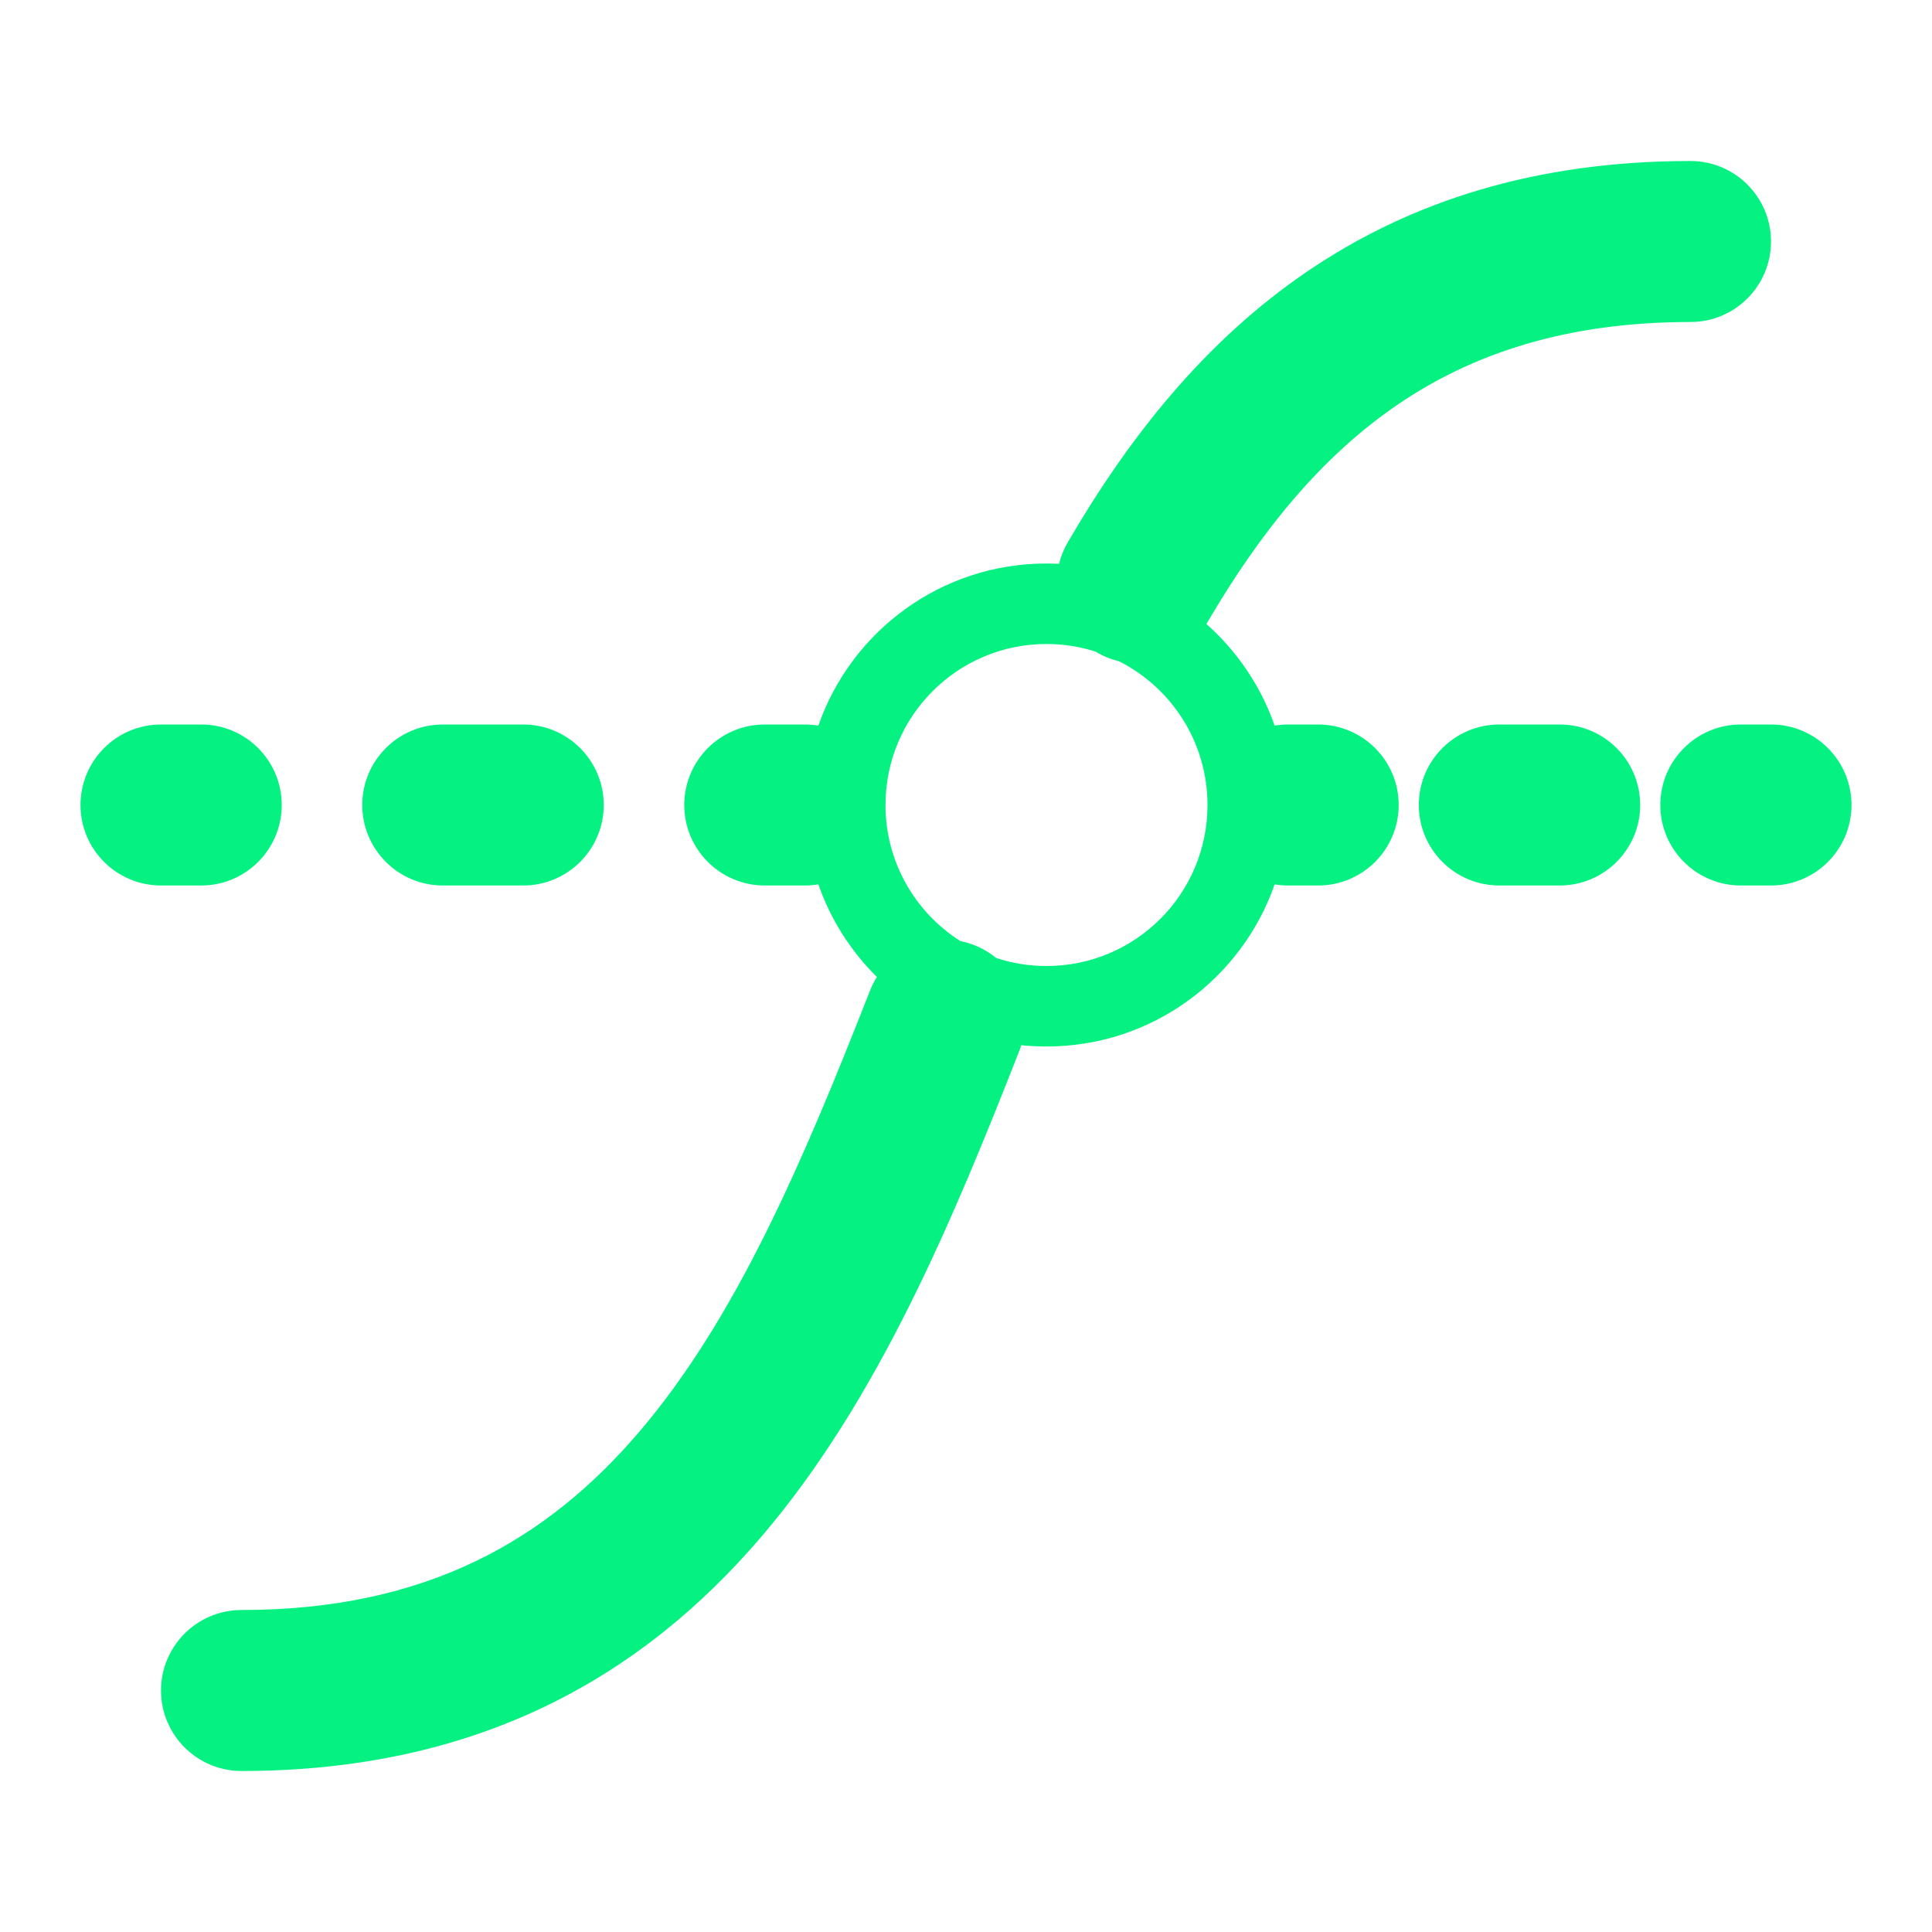 <svg width="24" height="24" viewBox="0 0 24 24" fill="none" xmlns="http://www.w3.org/2000/svg"><path fill-rule="evenodd" clip-rule="evenodd" d="M16.235 3.375C17.52 2.499 19.081 2 21 2C21.552 2 22 2.448 22 3C22 3.552 21.552 4 21 4C19.451 4 18.289 4.395 17.361 5.027C16.42 5.669 15.661 6.595 14.992 7.743C14.991 7.746 14.989 7.749 14.987 7.752C15.368 8.09 15.663 8.523 15.834 9.014C15.888 9.005 15.944 9 16 9H16.375C16.927 9 17.375 9.448 17.375 10C17.375 10.552 16.927 11 16.375 11H16C15.944 11 15.888 10.995 15.834 10.986C15.426 12.159 14.311 13 13 13C12.895 13 12.791 12.995 12.688 12.984C12.682 13.002 12.676 13.019 12.669 13.037C11.839 15.153 10.909 17.39 9.462 19.085C7.965 20.839 5.927 22 3 22C2.448 22 2 21.552 2 21C2 20.448 2.448 20 3 20C5.299 20 6.795 19.129 7.941 17.786C9.139 16.383 9.965 14.456 10.807 12.307C10.831 12.246 10.86 12.189 10.893 12.136C10.57 11.817 10.319 11.425 10.166 10.986C10.112 10.995 10.056 11 10 11H9.5C8.948 11 8.5 10.552 8.5 10C8.5 9.448 8.948 9 9.5 9H10C10.056 9 10.112 9.005 10.166 9.014C10.574 7.841 11.689 7 13 7C13.052 7 13.104 7.001 13.156 7.004C13.178 6.913 13.214 6.823 13.264 6.737C14.022 5.435 14.964 4.241 16.235 3.375ZM13.608 8.094C13.416 8.033 13.212 8 13 8C11.895 8 11 8.895 11 10C11 10.711 11.371 11.336 11.931 11.691C11.989 11.702 12.046 11.719 12.103 11.741C12.204 11.78 12.295 11.835 12.374 11.9C12.571 11.965 12.781 12 13 12C14.105 12 15 11.105 15 10C15 9.22 14.553 8.544 13.902 8.215C13.807 8.192 13.714 8.156 13.625 8.104C13.619 8.101 13.614 8.098 13.608 8.094ZM2 9C1.448 9 1 9.448 1 10C1 10.552 1.448 11 2 11H2.5C3.052 11 3.5 10.552 3.5 10C3.5 9.448 3.052 9 2.5 9H2ZM5.5 9C4.948 9 4.5 9.448 4.5 10C4.5 10.552 4.948 11 5.5 11H6.5C7.052 11 7.5 10.552 7.5 10C7.5 9.448 7.052 9 6.5 9H5.5ZM18.625 9C18.073 9 17.625 9.448 17.625 10C17.625 10.552 18.073 11 18.625 11H19.375C19.927 11 20.375 10.552 20.375 10C20.375 9.448 19.927 9 19.375 9H18.625ZM21.625 9C21.073 9 20.625 9.448 20.625 10C20.625 10.552 21.073 11 21.625 11H22C22.552 11 23 10.552 23 10C23 9.448 22.552 9 22 9H21.625Z" fill="#05f283"></path></svg>
